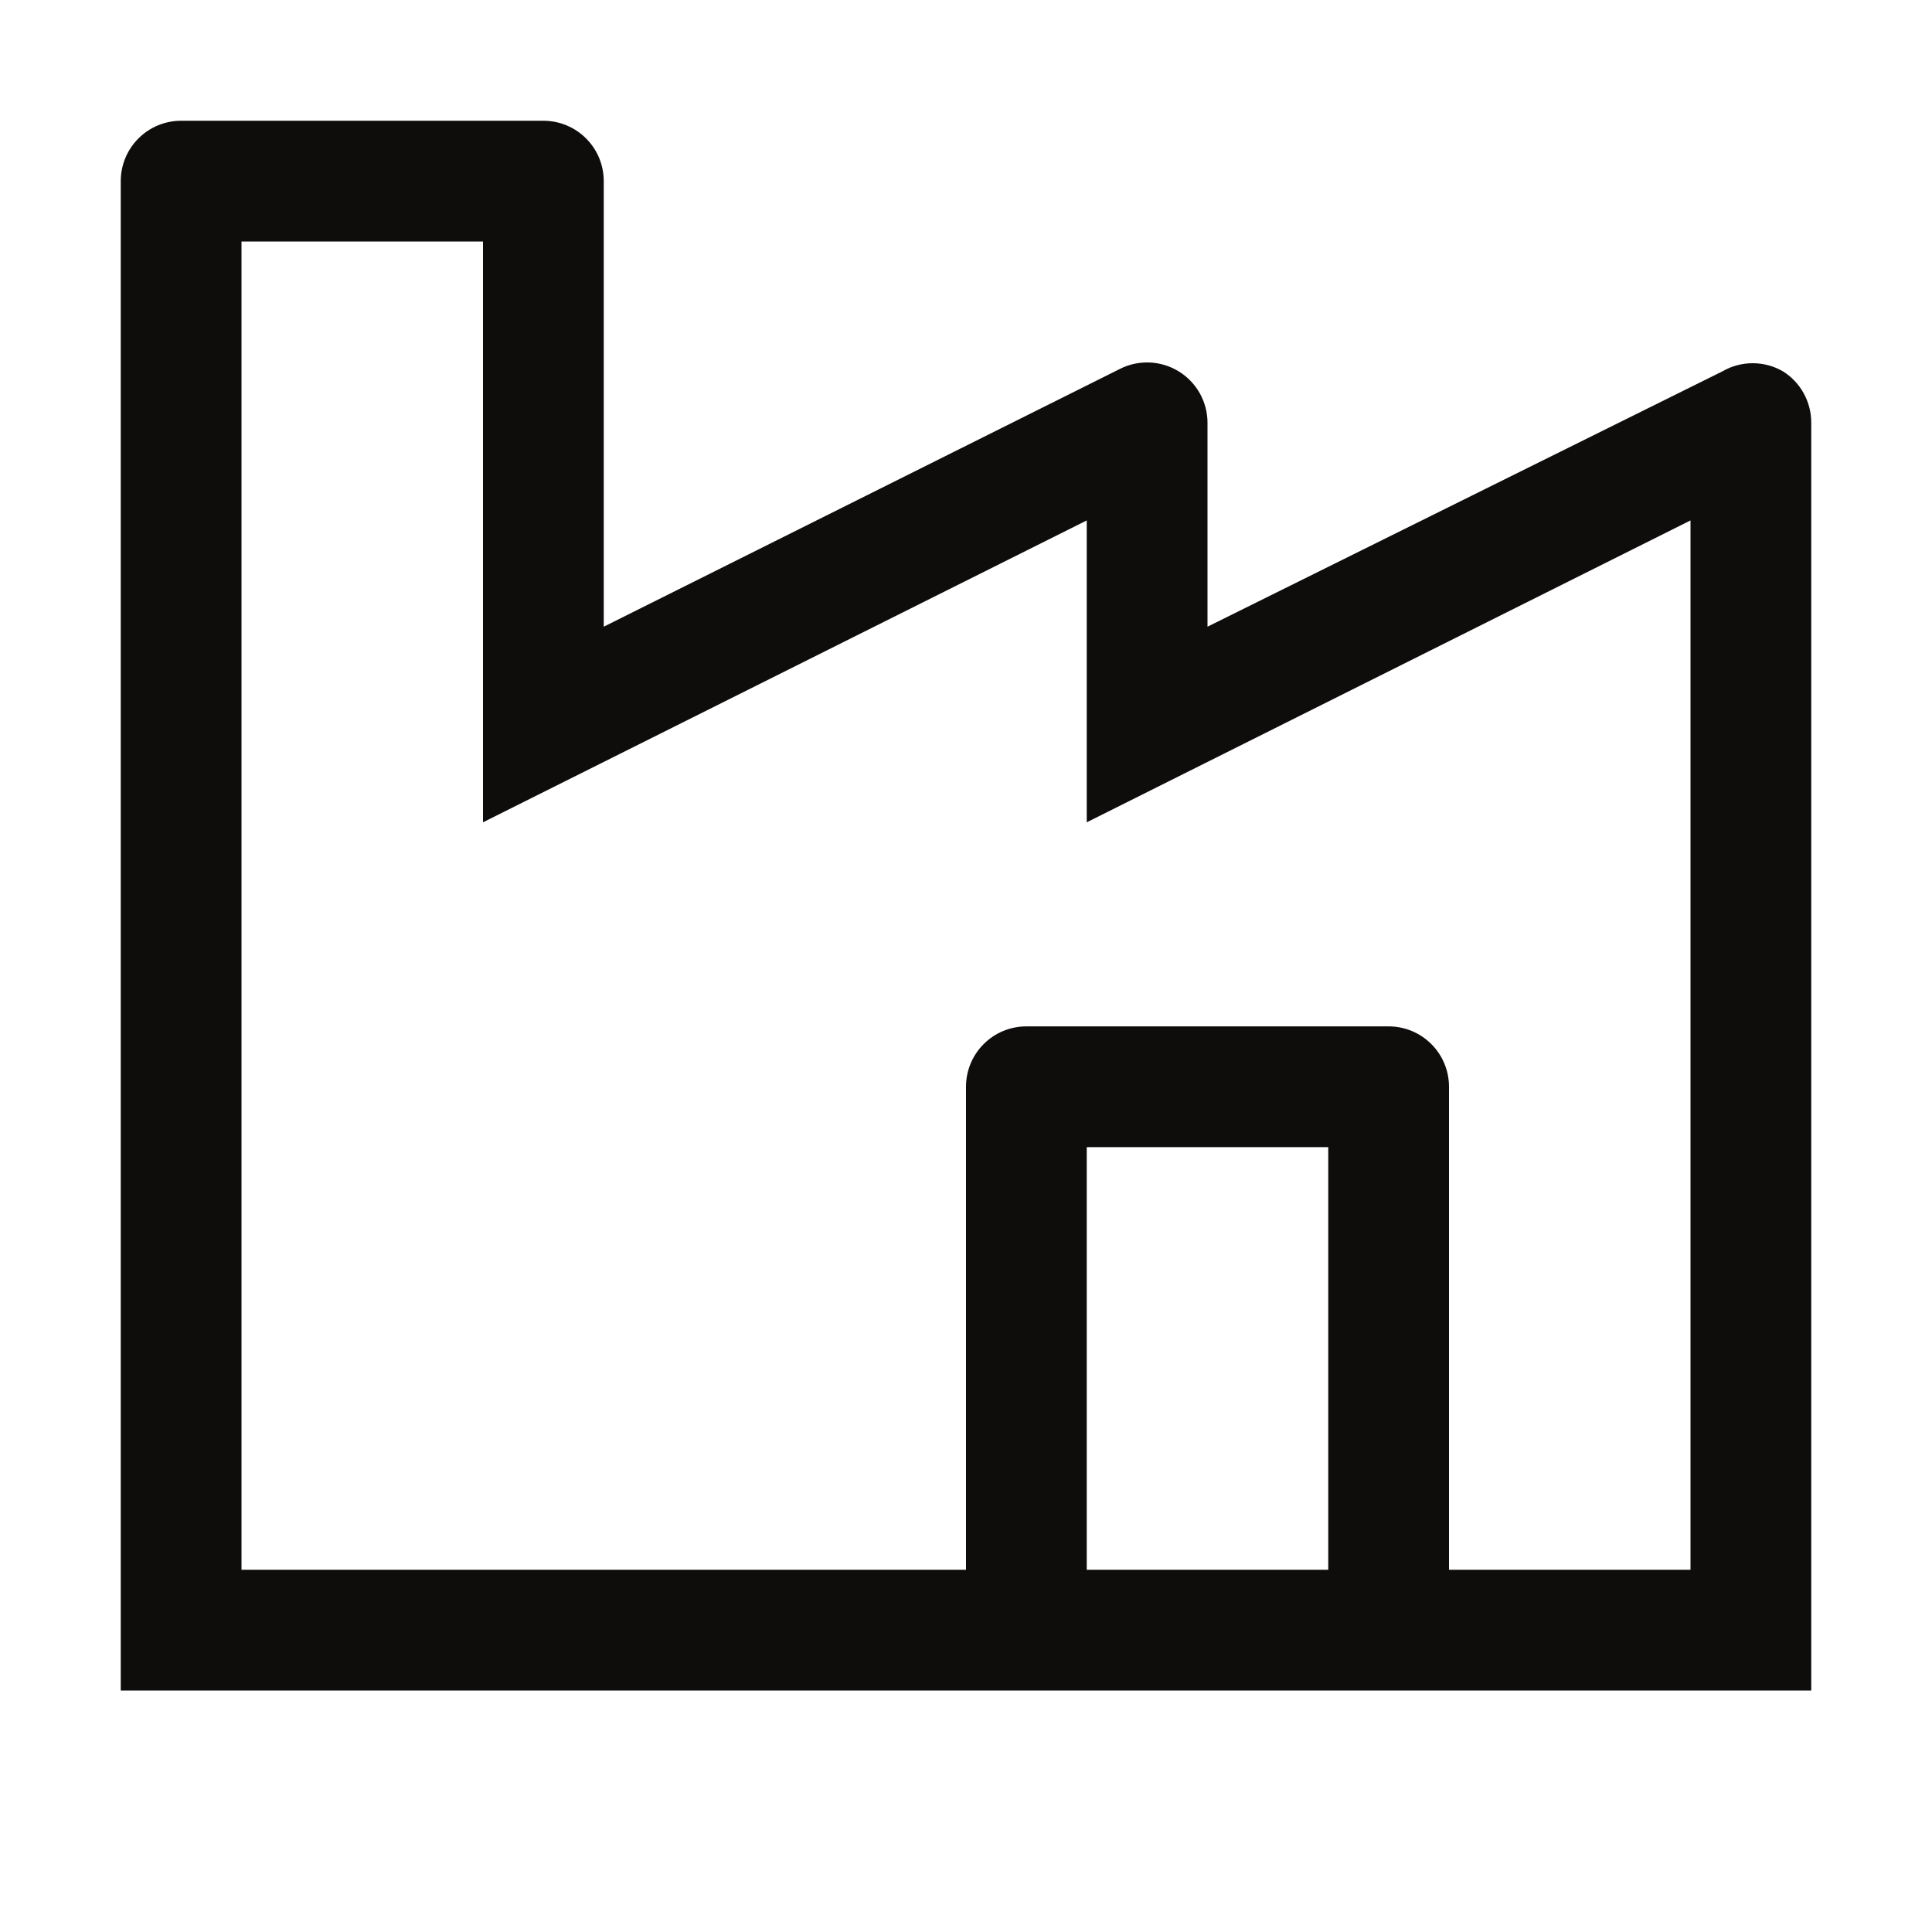 <svg width="32" height="32" viewBox="0 0 32 32" fill="none" xmlns="http://www.w3.org/2000/svg">
<path d="M29.53 6.15C29.378 6.062 29.206 6.016 29.03 6.016C28.855 6.016 28.682 6.062 28.53 6.15L20 10.38V7C20 6.83 19.955 6.662 19.872 6.513C19.788 6.365 19.668 6.24 19.523 6.151C19.378 6.062 19.212 6.011 19.042 6.004C18.872 5.997 18.702 6.033 18.55 6.11L10 10.38V3C10 2.735 9.895 2.48 9.707 2.293C9.52 2.105 9.265 2 9 2H3C2.735 2 2.48 2.105 2.293 2.293C2.105 2.48 2 2.735 2 3V28H30V7C30 6.83 29.957 6.663 29.875 6.514C29.793 6.365 29.674 6.24 29.53 6.15ZM22 26H18V19H22V26ZM28 26H24V18C24 17.735 23.895 17.48 23.707 17.293C23.52 17.105 23.265 17 23 17H17C16.735 17 16.48 17.105 16.293 17.293C16.105 17.48 16 17.735 16 18V26H4V4H8V13.62L18 8.62V13.62L28 8.62V26Z" fill="#0F0C0C"/>
</svg>
